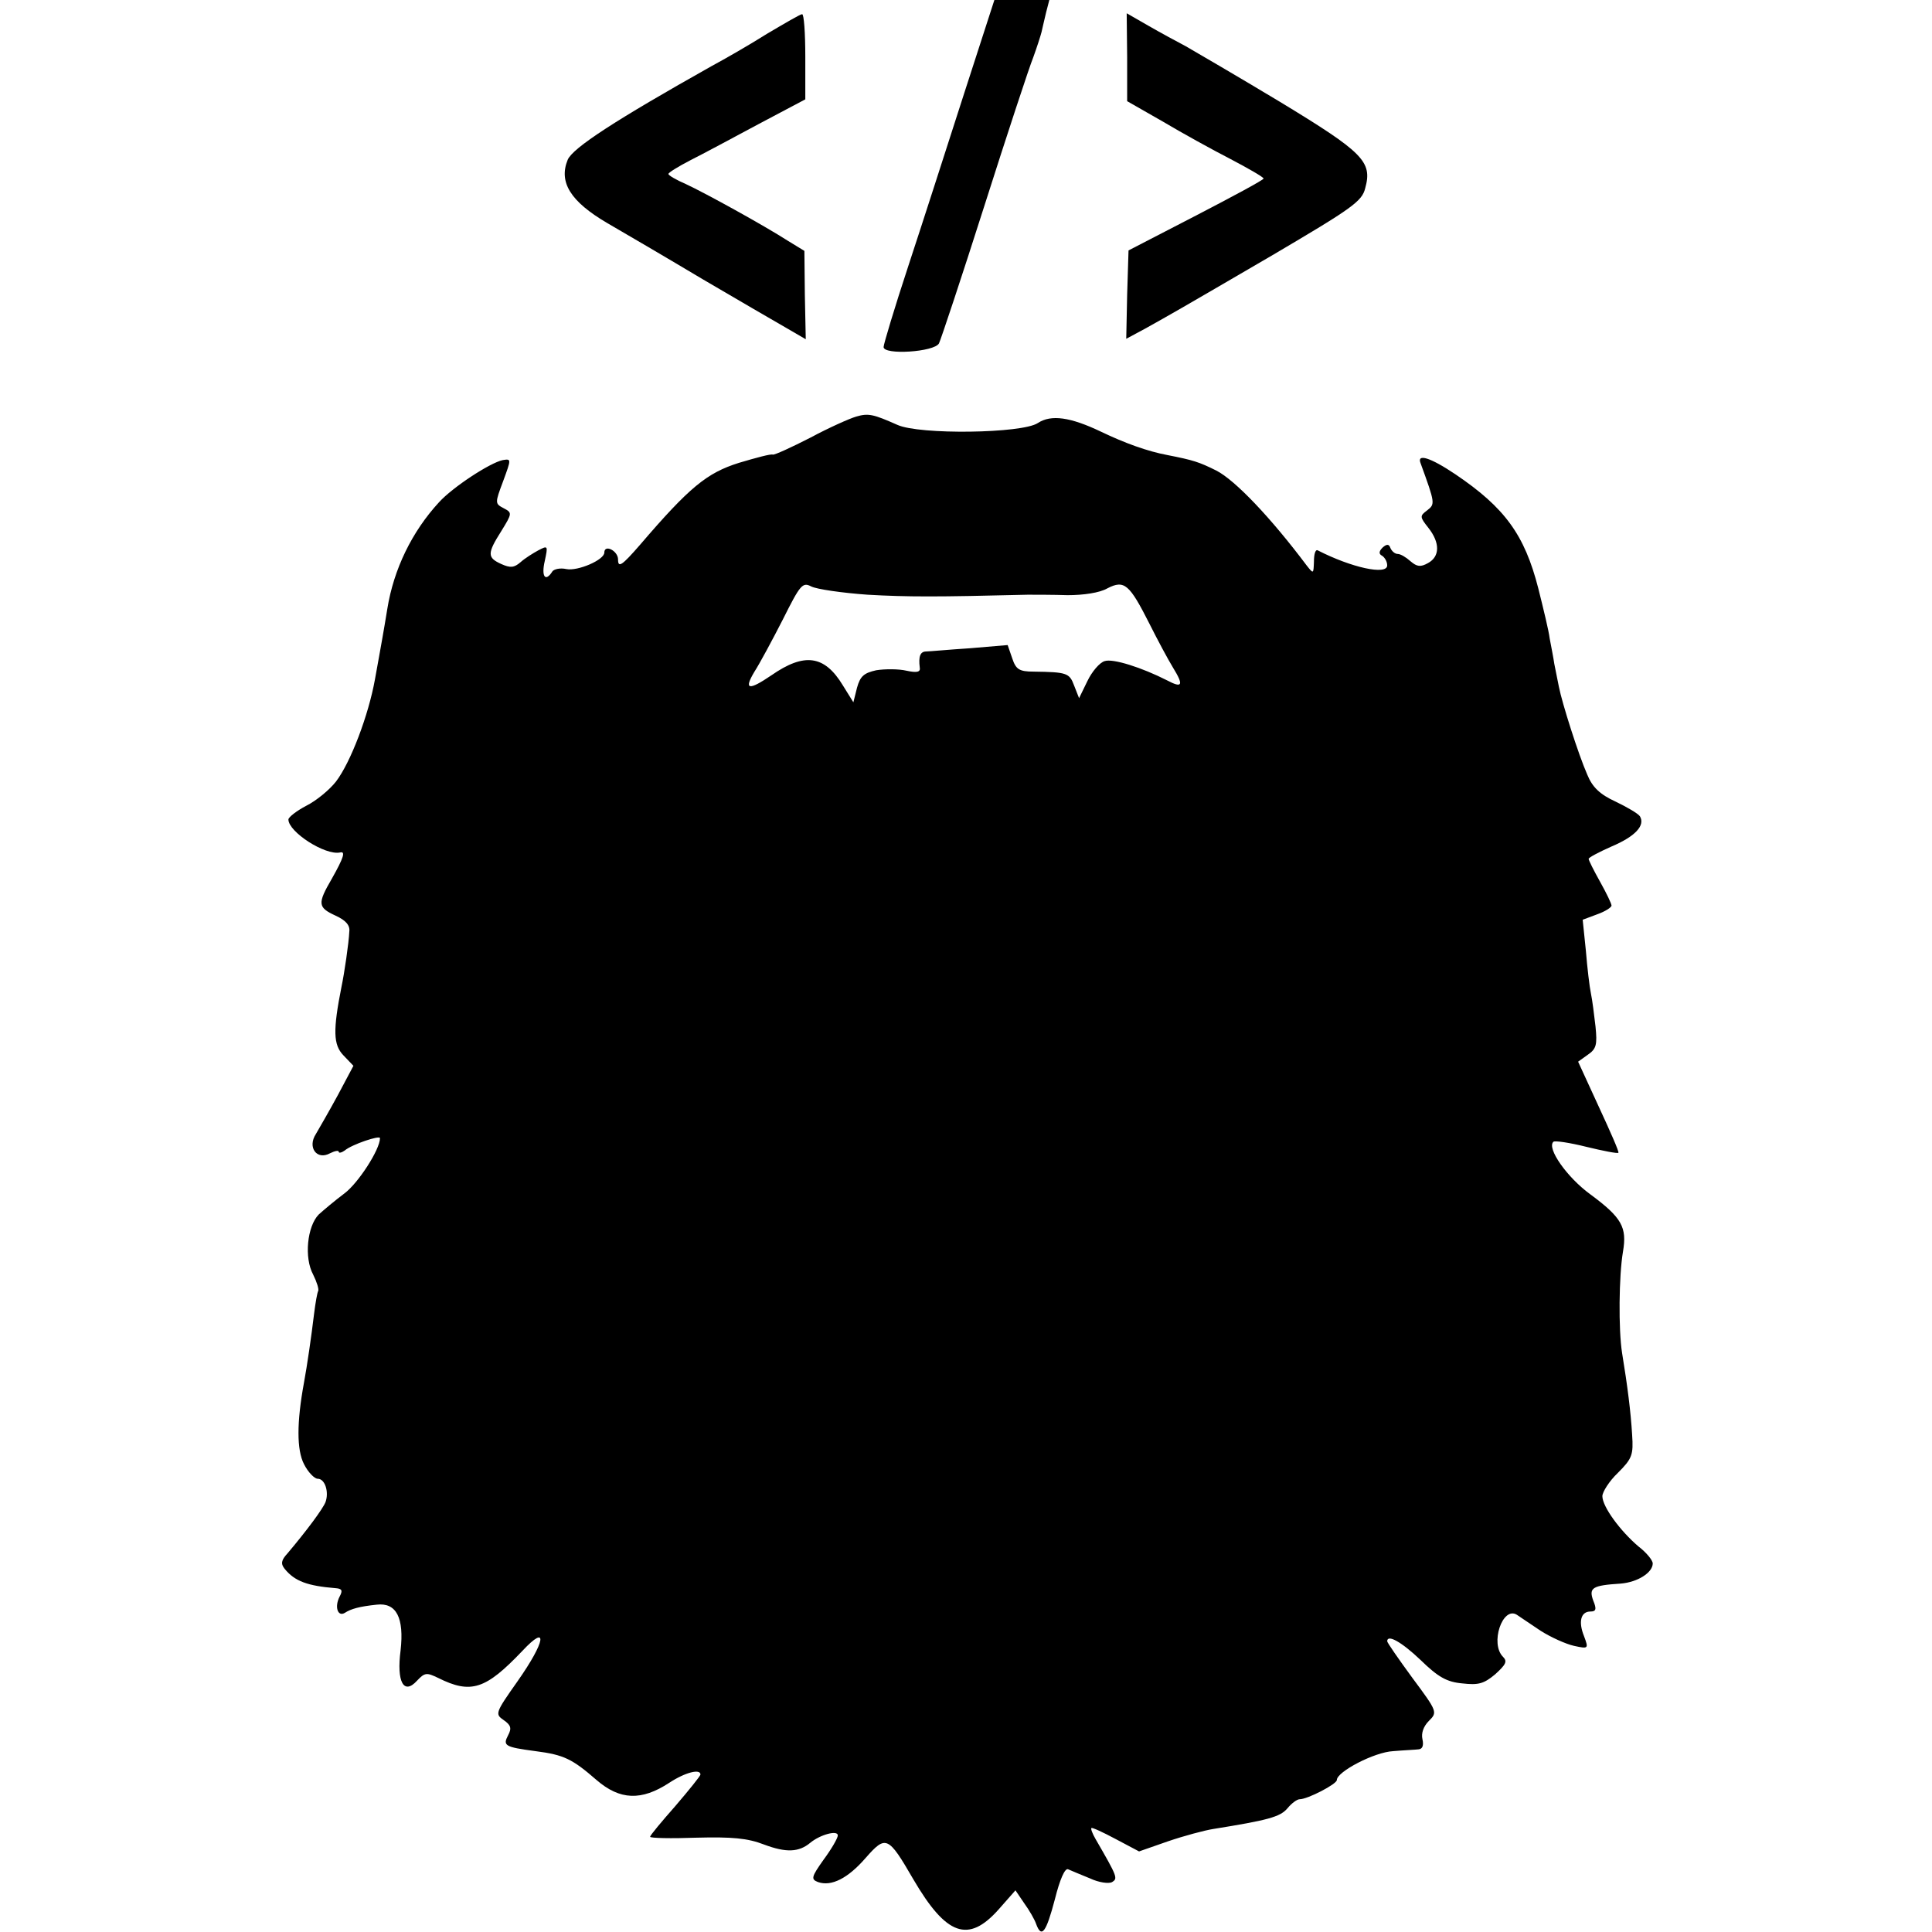 <?xml version="1.0" standalone="no"?>
<!DOCTYPE svg PUBLIC "-//W3C//DTD SVG 20010904//EN"
 "http://www.w3.org/TR/2001/REC-SVG-20010904/DTD/svg10.dtd">
<svg version="1.0" xmlns="http://www.w3.org/2000/svg"
 width="422pt" height="422pt" viewBox="0 0 422 422"
 preserveAspectRatio="xMidYMid meet">
<g transform="translate(0,422) scale(0.1,-0.1)"
fill="#000000" stroke="none">
<path d="M2105 4013 c-37 -115 -91 -283 -121 -374 -30 -91 -54 -171 -54 -177
0 -18 111 -11 121 8 4 8 49 143 99 300 50 157 98 303 107 325 8 22 16 47 18
55 2 8 6 27 10 43 l7 27 -60 0 -60 0 -67 -207z"/>
<path d="M1675 4146 c-38 -24 -92 -55 -120 -70 -210 -118 -304 -179 -315 -205
-20 -49 6 -91 86 -138 38 -22 132 -77 209 -123 77 -45 159 -93 182 -106 l43
-25 -2 97 -1 96 -36 22 c-53 34 -180 104 -223 124 -21 9 -38 19 -38 22 0 3 21
16 48 30 26 13 93 49 149 79 l102 54 0 93 c0 52 -3 94 -7 93 -4 0 -38 -20 -77
-43z"/>
<path d="M2462 4095 l0 -96 77 -44 c42 -25 109 -62 148 -82 40 -21 73 -40 73
-43 0 -3 -67 -39 -148 -81 l-147 -76 -3 -97 -2 -96 41 22 c59 33 63 35 279
161 173 102 195 117 202 146 16 58 -4 78 -187 189 -93 56 -186 110 -205 121
-19 10 -56 30 -82 45 l-47 27 1 -96z"/>
<path d="M1870 3310 c-14 -4 -59 -24 -100 -46 -41 -21 -78 -38 -82 -37 -4 2
-37 -7 -74 -18 -70 -22 -108 -53 -216 -179 -40 -46 -48 -51 -48 -32 0 19 -30
34 -30 15 0 -16 -58 -41 -83 -36 -13 3 -28 0 -31 -6 -15 -23 -24 -10 -16 24 7
33 7 34 -14 23 -11 -6 -29 -17 -39 -26 -14 -12 -22 -13 -42 -4 -31 14 -31 23
0 72 24 39 24 40 5 50 -19 10 -19 11 -1 59 18 49 18 49 -1 46 -28 -6 -109 -59
-139 -92 -59 -64 -99 -146 -113 -233 -3 -19 -8 -48 -11 -65 -3 -16 -10 -57
-16 -89 -14 -78 -53 -181 -85 -223 -14 -18 -43 -42 -65 -53 -21 -11 -39 -25
-39 -30 0 -27 80 -79 113 -72 12 3 8 -11 -18 -57 -32 -55 -31 -63 8 -81 22
-10 32 -21 30 -35 -1 -24 -11 -92 -17 -120 -19 -96 -18 -127 4 -150 l22 -23
-34 -64 c-19 -35 -41 -73 -48 -85 -19 -29 2 -58 31 -42 10 5 19 7 19 3 0 -3 6
-2 13 3 15 13 77 34 77 27 0 -25 -48 -99 -78 -121 -20 -15 -45 -36 -56 -46
-25 -26 -32 -94 -12 -131 8 -16 13 -32 11 -36 -2 -3 -6 -26 -9 -50 -6 -50 -15
-112 -22 -150 -16 -87 -16 -147 0 -178 9 -18 23 -32 30 -32 16 0 25 -29 17
-51 -6 -15 -40 -61 -83 -112 -14 -15 -15 -23 -6 -34 22 -27 50 -37 111 -42 14
-1 16 -5 9 -18 -12 -23 -4 -45 11 -36 14 9 32 14 70 18 43 5 60 -29 52 -100
-9 -69 7 -98 36 -66 17 18 21 18 46 6 72 -36 104 -25 184 59 57 61 51 21 -11
-67 -48 -68 -49 -71 -30 -84 16 -11 18 -18 10 -33 -12 -23 -8 -26 60 -35 62
-8 80 -17 133 -63 51 -44 98 -46 159 -6 35 23 68 31 68 18 0 -3 -25 -34 -55
-69 -30 -34 -55 -64 -55 -67 0 -3 46 -4 101 -2 78 2 112 -1 148 -15 48 -18 76
-17 101 4 22 18 60 28 60 16 0 -6 -14 -30 -31 -53 -27 -38 -28 -43 -12 -49 29
-10 65 8 104 53 44 50 49 48 104 -47 72 -123 120 -140 186 -66 l37 42 19 -28
c11 -15 23 -36 26 -45 12 -33 22 -19 41 53 11 44 22 69 29 66 7 -3 28 -12 48
-20 19 -9 41 -12 48 -8 13 8 12 11 -36 94 -7 12 -11 23 -9 24 1 2 25 -9 53
-24 l51 -27 63 22 c35 12 80 24 99 27 118 19 146 26 162 45 9 11 21 20 27 20
17 0 81 33 81 42 0 18 82 61 123 63 23 2 48 3 56 4 8 1 11 8 8 22 -3 13 2 28
14 40 19 19 19 20 -36 94 -30 41 -55 77 -55 80 0 16 31 -1 73 -41 38 -37 57
-48 91 -51 35 -4 47 -1 72 20 23 21 27 28 17 38 -29 29 -1 111 30 92 7 -5 30
-20 52 -35 22 -14 55 -29 73 -33 32 -7 32 -6 22 21 -13 32 -7 54 14 54 12 0
14 5 6 24 -10 28 -2 33 60 37 37 3 70 24 70 44 0 7 -14 24 -31 37 -40 34 -79
87 -79 110 0 9 15 33 34 51 31 31 34 39 31 83 -3 50 -10 106 -22 179 -8 51 -7
168 2 221 9 53 -2 74 -71 125 -51 37 -96 101 -81 115 3 3 36 -2 72 -11 37 -9
68 -15 70 -13 2 2 -18 47 -43 101 l-45 98 21 15 c19 13 21 22 17 62 -3 26 -7
58 -10 72 -3 14 -8 56 -11 93 l-7 68 32 12 c17 6 31 15 31 19 0 4 -11 27 -25
52 -14 25 -25 47 -25 50 0 3 23 15 50 27 52 22 74 46 62 66 -4 6 -28 20 -53
32 -35 16 -51 32 -62 59 -19 43 -55 156 -62 192 -3 14 -7 36 -10 50 -2 14 -7
39 -10 55 -2 17 -14 66 -25 110 -30 117 -73 176 -181 249 -55 37 -85 46 -76
24 32 -88 32 -89 14 -103 -16 -12 -16 -14 3 -38 26 -33 25 -63 -1 -77 -16 -9
-24 -8 -38 4 -10 9 -22 16 -28 16 -6 0 -13 6 -16 13 -3 9 -8 9 -17 1 -8 -8 -9
-14 -1 -18 6 -4 11 -13 11 -21 0 -22 -78 -5 -152 33 -5 2 -8 -9 -8 -25 -1 -27
-1 -27 -16 -8 -78 104 -156 186 -197 207 -38 19 -51 23 -107 34 -43 8 -93 26
-145 51 -67 32 -109 38 -138 19 -34 -23 -259 -26 -307 -4 -52 23 -63 26 -90
18z m25 -389 c87 -5 151 -5 350 0 17 0 56 0 87 -1 34 0 70 5 87 15 37 19 48 9
92 -78 17 -34 40 -77 51 -95 24 -39 21 -46 -13 -28 -55 28 -118 48 -136 42
-11 -3 -28 -23 -38 -44 l-18 -37 -11 28 c-10 27 -16 29 -88 30 -32 0 -39 5
-47 29 l-10 29 -83 -7 c-46 -3 -89 -7 -95 -7 -13 0 -17 -11 -14 -35 2 -10 -6
-12 -29 -7 -17 4 -47 4 -66 1 -27 -6 -35 -13 -42 -38 l-8 -32 -23 37 c-40 66
-84 72 -156 22 -50 -34 -61 -32 -37 8 11 17 39 69 62 114 38 76 43 82 62 72
12 -6 67 -14 123 -18z"/>
</g>
</svg>
